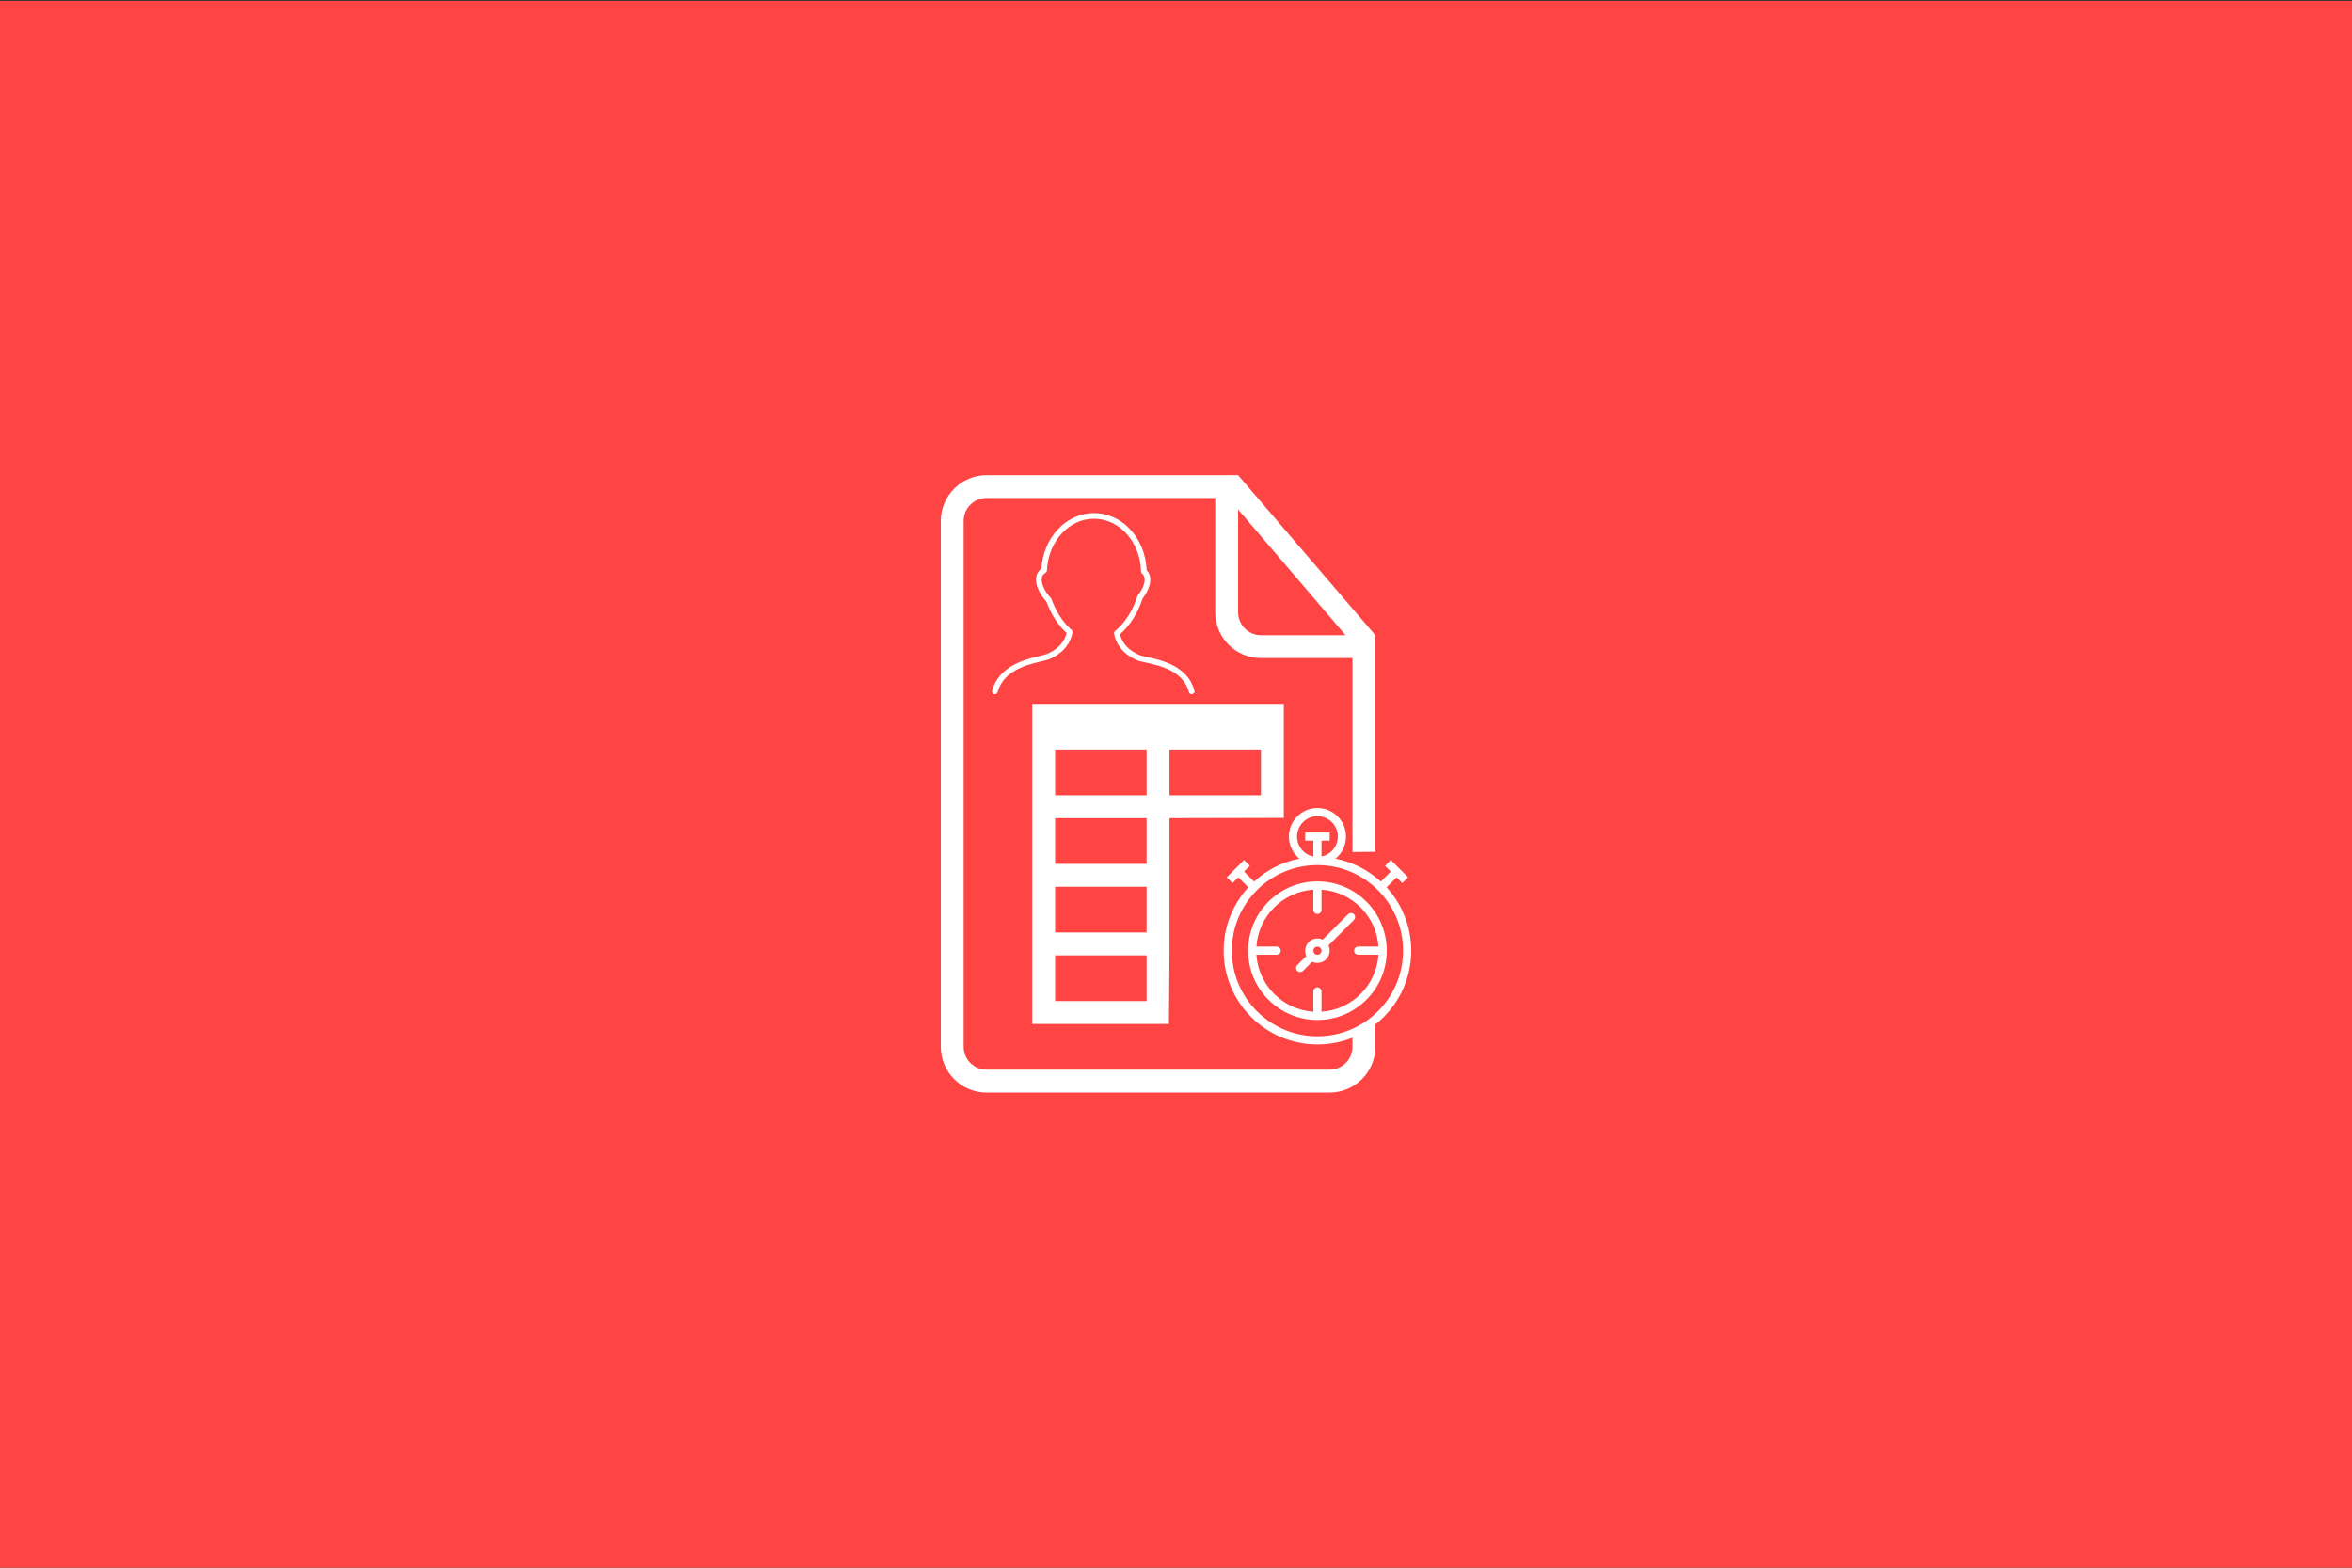 <?xml version="1.0" encoding="UTF-8" standalone="no"?><!DOCTYPE svg PUBLIC "-//W3C//DTD SVG 1.1//EN" "http://www.w3.org/Graphics/SVG/1.1/DTD/svg11.dtd"><svg width="100%" height="100%" viewBox="0 0 300 200" version="1.1" xmlns="http://www.w3.org/2000/svg" xmlns:xlink="http://www.w3.org/1999/xlink" xml:space="preserve" style="fill-rule:evenodd;clip-rule:evenodd;stroke-linejoin:round;stroke-miterlimit:1.414;"><rect x="0" y="0" width="300" height="200" fill="#333333" stroke="none"/><rect x="-0.191" y="0.113" width="300.234" height="200.002" style="fill:#f44;"/><g><g><path d="M146.252,113.127l0,5.835l-11.669,0l0,-5.835l11.669,0Zm2.917,0l14.585,-0.111l0,8.898l-14.585,-0.035l0,-8.752Zm-2.917,14.586l-11.669,0l0,-5.834l11.669,0l0,5.834Zm2.845,2.917l0.072,-8.751l14.585,0.035l0,8.716l-14.657,0Zm-2.845,-26.254l0,5.834l-11.669,0l0,-5.834l11.669,0Zm2.917,0l14.585,-0.033l0,8.673l-14.585,0.111l0,-8.751Zm-2.917,-8.752l0,5.835l-11.669,0l0,-5.835l11.669,0Zm2.917,0l11.668,0l0,5.835l-11.668,0l0,-5.835Zm7.293,-35.006l1.458,0l17.503,20.42l0,52.536c0,3.188 -2.608,5.808 -5.825,5.808l-43.772,0c-3.23,0 -5.826,-2.623 -5.826,-5.855l0,-67.051c0,-3.235 2.617,-5.855 5.843,-5.855l30.621,0l-0.002,-0.003Zm-1.459,2.918l-29.183,0c-1.605,0 -2.906,1.327 -2.906,2.902l0,67.121c0,1.604 1.328,2.903 2.917,2.903l43.758,0c1.61,0 2.917,-1.299 2.917,-2.897l0,-1.198l2.917,-3.031l0,-20.668l-2.917,0.028l0,-24.743l-11.675,0c-3.217,0 -5.828,-2.588 -5.828,-5.852l0,-14.568l0,0.003Zm2.917,1.458l0,13.101c0,1.625 1.316,2.943 2.909,2.943l10.802,0l-13.711,-16.044Zm-26.254,24.796l0,40.84l32.088,0l0,-8.716l0,-8.898l0,-8.673l0,-14.553l-32.088,0Z" style="fill:#fff;fill-rule:nonzero;"/><path d="M159.958,112.468c1.591,-1.459 3.577,-2.493 5.781,-2.923c-0.817,-0.667 -1.339,-1.684 -1.339,-2.821c0,-2.011 1.629,-3.64 3.64,-3.64c2.01,0 3.64,1.629 3.64,3.64c0,1.137 -0.522,2.154 -1.34,2.821c2.203,0.43 4.19,1.464 5.782,2.923l1.278,-1.278l-0.735,-0.736l0.735,-0.735l2.206,2.206l-0.735,0.735l-0.736,-0.735l-1.278,1.278c1.952,2.129 3.143,4.966 3.143,8.082c0,6.605 -5.355,11.96 -11.96,11.96c-6.606,0 -11.961,-5.355 -11.961,-11.96c0,-3.116 1.192,-5.953 3.143,-8.082l-1.278,-1.278l-0.735,0.735l-0.736,-0.735l2.206,-2.206l0.736,0.735l-0.736,0.736l1.279,1.278Zm8.755,7.409l3.243,-3.244c0.199,-0.199 0.535,-0.206 0.739,-0.002c0.197,0.198 0.202,0.534 -0.002,0.738l-3.244,3.244c0.098,0.204 0.152,0.432 0.152,0.673c0,0.861 -0.699,1.56 -1.56,1.56c-0.242,0 -0.469,-0.054 -0.673,-0.152l-1.164,1.164c-0.199,0.199 -0.535,0.206 -0.738,0.002c-0.198,-0.197 -0.202,-0.533 0.002,-0.738l1.163,-1.164c-0.097,-0.204 -0.151,-0.432 -0.151,-0.673c0,-0.861 0.699,-1.56 1.56,-1.56c0.241,0 0.469,0.054 0.673,0.152l0,0Zm-0.153,-10.604c1.186,-0.241 2.08,-1.29 2.08,-2.548c0,-1.437 -1.164,-2.6 -2.6,-2.6c-1.437,0 -2.6,1.163 -2.6,2.6c0,1.257 0.893,2.307 2.08,2.548l0,-2.028l-1.04,0l0,-1.04l3.12,0l0,1.04l-1.04,0l0,2.028Zm-8.304,12.53l2.596,0c0.282,0 0.51,-0.241 0.51,-0.52c0,-0.287 -0.224,-0.52 -0.51,-0.52l-2.595,0c0.257,-3.893 3.37,-7.005 7.263,-7.26l0,2.592c0,0.282 0.241,0.51 0.52,0.51c0.287,0 0.52,-0.224 0.52,-0.51l0,-2.592c3.893,0.255 7.005,3.368 7.262,7.26l-2.595,0c-0.282,0 -0.509,0.241 -0.509,0.52c0,0.287 0.223,0.52 0.509,0.52l2.596,0c-0.255,3.895 -3.368,7.009 -7.263,7.266l0,-2.598c0,-0.282 -0.242,-0.51 -0.52,-0.51c-0.287,0 -0.52,0.224 -0.52,0.51l0,2.598c-3.895,-0.256 -7.008,-3.371 -7.264,-7.266l0,0Zm7.784,10.402c6.031,0 10.92,-4.889 10.92,-10.92c0,-6.031 -4.889,-10.92 -10.92,-10.92c-6.031,0 -10.921,4.889 -10.921,10.92c0,6.031 4.89,10.92 10.921,10.92Zm0,-2.08c4.882,0 8.84,-3.958 8.84,-8.84c0,-4.882 -3.958,-8.84 -8.84,-8.84c-4.882,0 -8.841,3.958 -8.841,8.84c0,4.882 3.959,8.84 8.841,8.84Zm0,-8.32c0.287,0 0.52,-0.233 0.52,-0.52c0,-0.287 -0.233,-0.52 -0.52,-0.52c-0.287,0 -0.52,0.233 -0.52,0.52c0,0.287 0.233,0.52 0.52,0.52Z" style="fill:#fff;fill-rule:nonzero;"/></g><path d="M126.805,88.559c0.193,0.048 0.391,-0.064 0.442,-0.256c0.744,-2.777 3.769,-3.496 5.577,-3.927c0.453,-0.108 0.81,-0.193 1.043,-0.293c2.059,-0.894 2.73,-2.332 2.931,-3.381c0.025,-0.126 -0.021,-0.256 -0.119,-0.342c-1.072,-0.925 -1.977,-2.315 -2.548,-3.913c-0.016,-0.046 -0.041,-0.087 -0.074,-0.124c-0.755,-0.82 -1.189,-1.688 -1.189,-2.38c0,-0.403 0.153,-0.674 0.496,-0.879c0.105,-0.063 0.171,-0.173 0.176,-0.295c0.159,-3.68 2.781,-6.578 5.996,-6.596c0.004,0 0.074,0.005 0.077,0.005c3.231,0.044 5.836,3.004 5.929,6.737c0.003,0.103 0.05,0.2 0.129,0.266c0.226,0.192 0.332,0.434 0.332,0.764c0,0.579 -0.309,1.29 -0.868,2.003c-0.027,0.034 -0.047,0.073 -0.061,0.114c-0.578,1.832 -1.615,3.45 -2.845,4.44c-0.104,0.084 -0.153,0.218 -0.129,0.349c0.201,1.048 0.872,2.485 2.932,3.381c0.243,0.105 0.621,0.187 1.1,0.291c1.79,0.387 4.785,1.037 5.519,3.78c0.044,0.161 0.19,0.267 0.349,0.267c0.031,0 0.062,-0.004 0.094,-0.012c0.193,-0.052 0.307,-0.25 0.255,-0.443c-0.849,-3.17 -4.242,-3.904 -6.064,-4.299c-0.423,-0.092 -0.787,-0.17 -0.965,-0.248c-1.344,-0.584 -2.172,-1.474 -2.465,-2.648c1.248,-1.072 2.292,-2.725 2.889,-4.579c0.634,-0.824 0.982,-1.672 0.982,-2.397c0,-0.483 -0.156,-0.886 -0.465,-1.201c-0.172,-4.05 -3.062,-7.238 -6.648,-7.289l-0.107,-0.002c-3.521,0.019 -6.423,3.124 -6.677,7.103c-0.452,0.332 -0.682,0.798 -0.682,1.39c0,0.855 0.484,1.877 1.33,2.815c0.584,1.606 1.49,3.017 2.569,4.005c-0.291,1.179 -1.12,2.071 -2.467,2.656c-0.174,0.076 -0.521,0.159 -0.922,0.254c-1.836,0.437 -5.252,1.25 -6.108,4.442c-0.051,0.193 0.063,0.39 0.256,0.442l0,0Z" style="fill:#fff;fill-rule:nonzero;"/></g></svg>